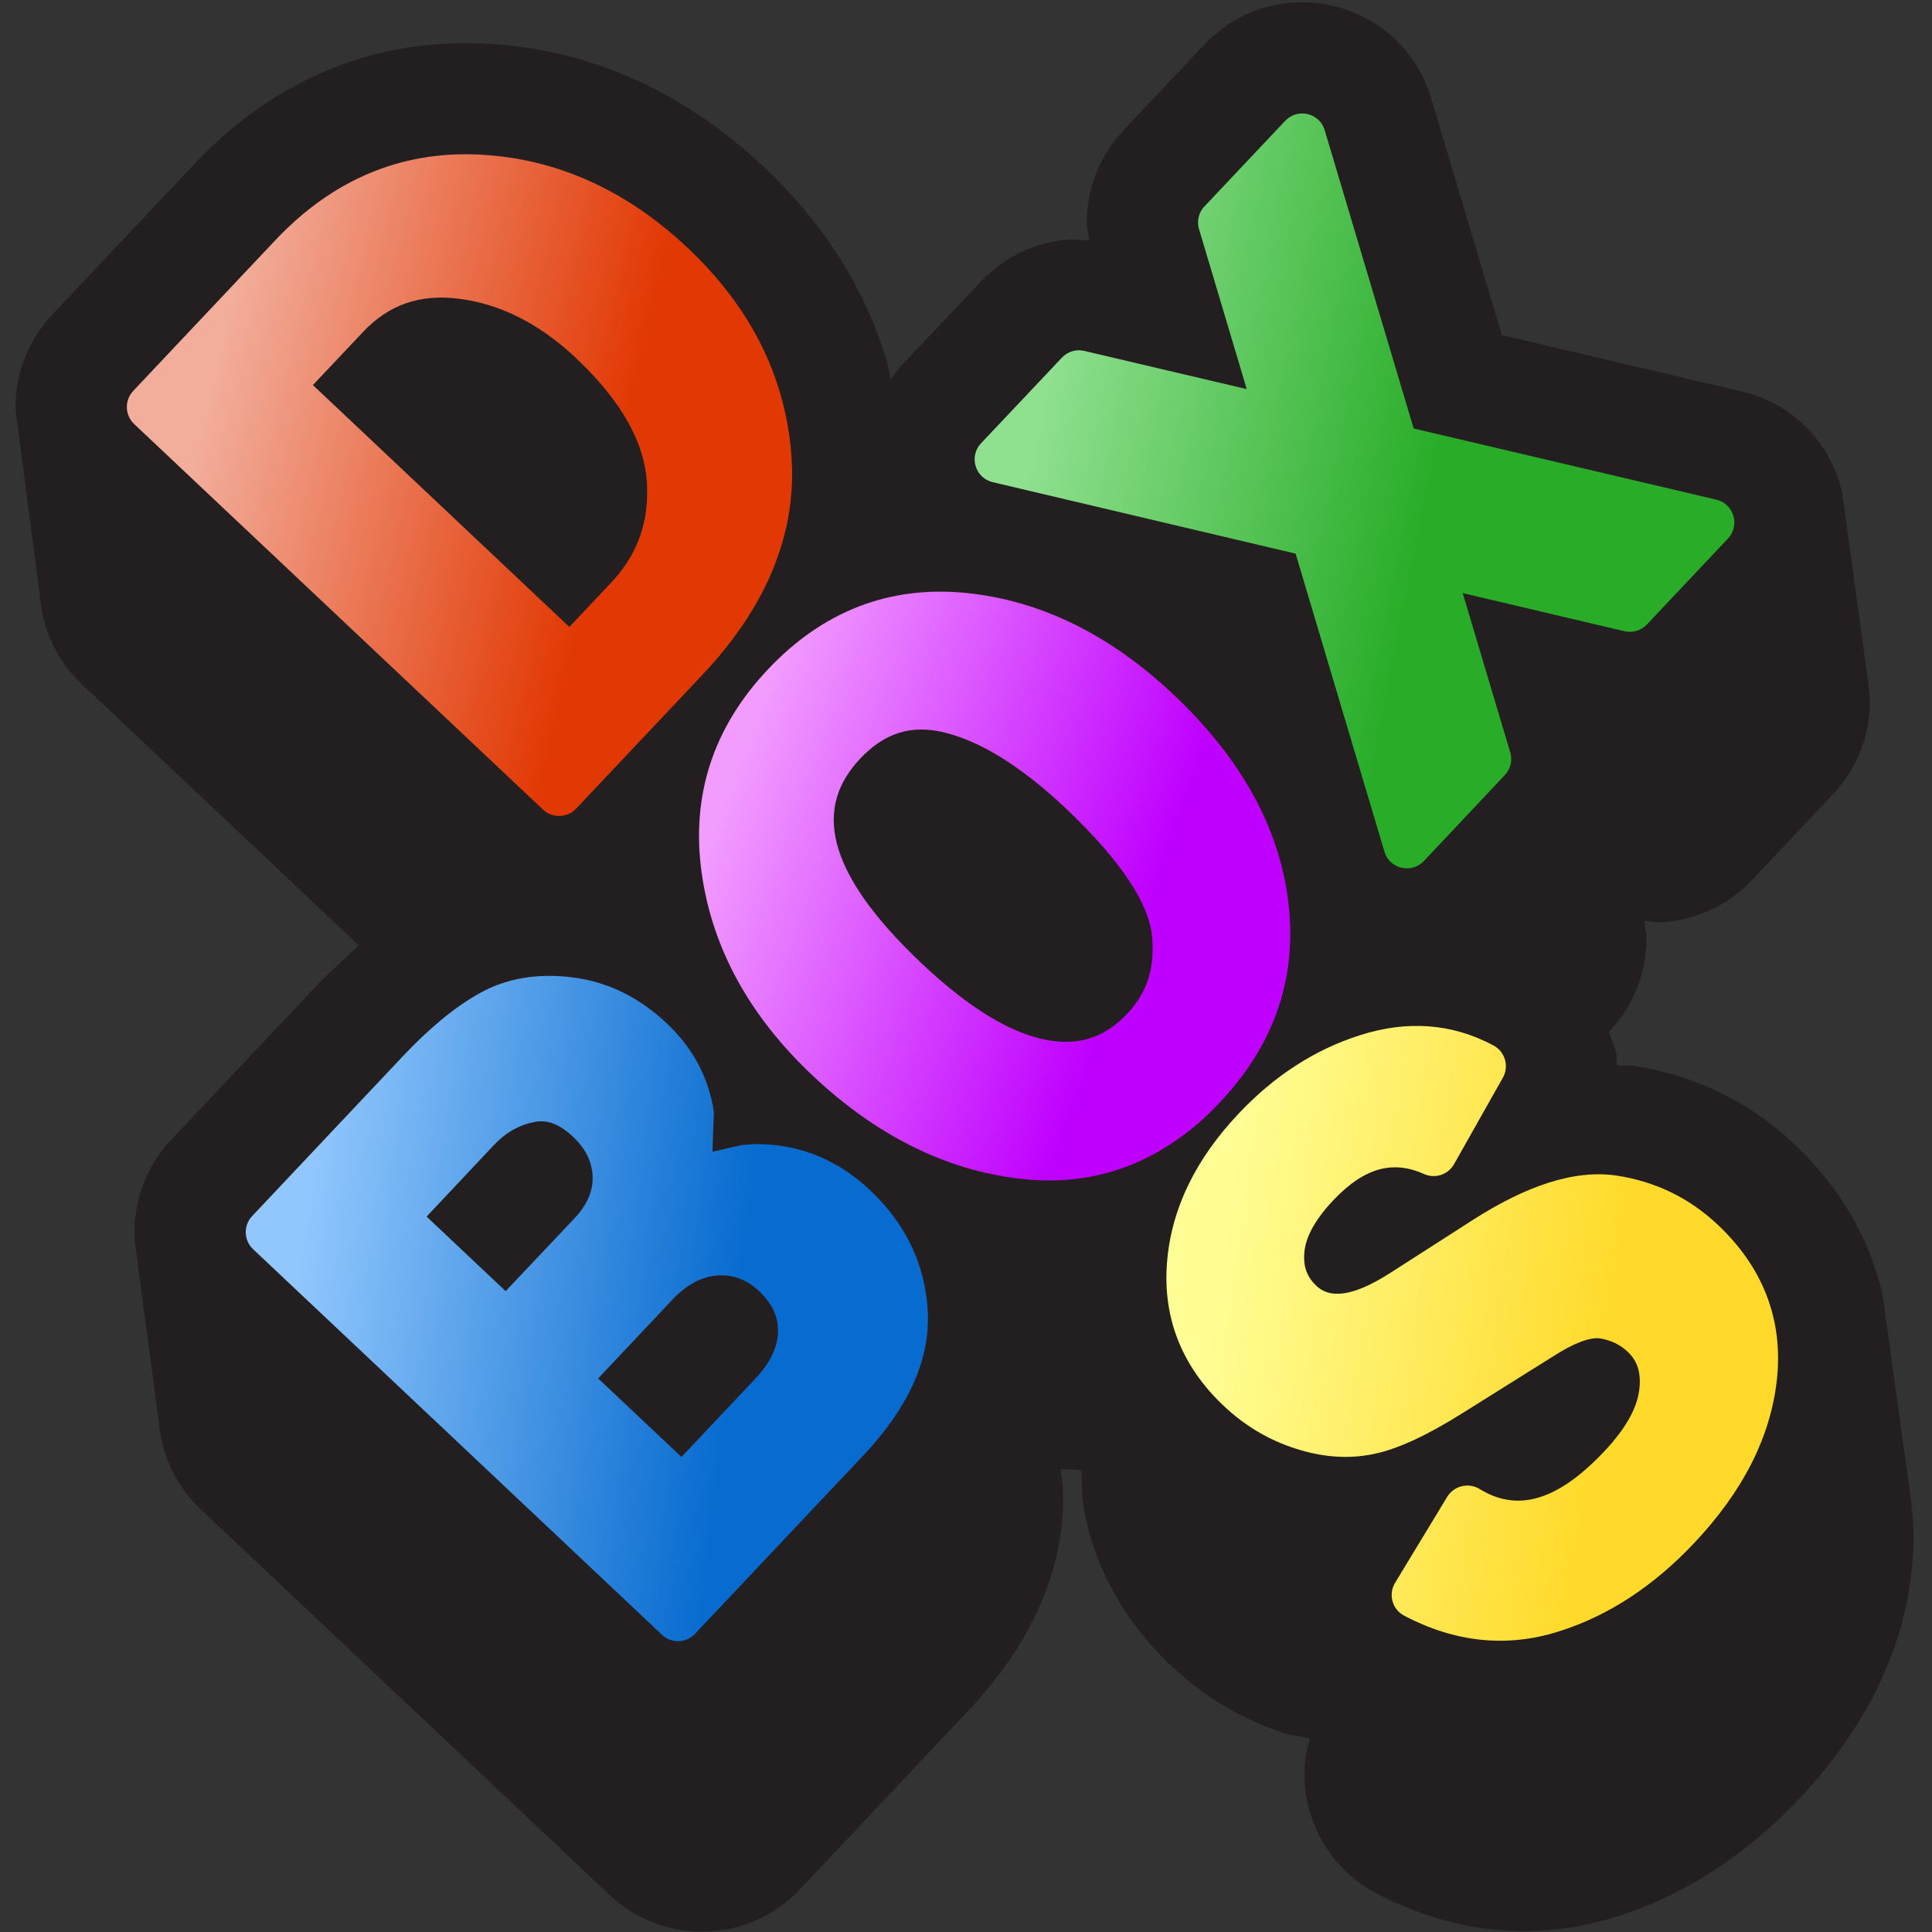 <?xml version="1.0" encoding="UTF-8" standalone="no"?>
<!-- Generator: Adobe Illustrator 12.0.0, SVG Export Plug-In . SVG Version: 6.00 Build 51448)  -->

<svg
   version="1.1"
   id="Layer_1"
   width="36.001"
   height="36.001"
   viewBox="0 0 36.001 36.001"
   overflow="visible"
   enable-background="new 0 0 30.544 36.001"
   xml:space="preserve"
   xmlns:xlink="http://www.w3.org/1999/xlink"
   xmlns="http://www.w3.org/2000/svg"
   xmlns:svg="http://www.w3.org/2000/svg"><rect x="0" y="0" width="36.001" height="36.001" fill="#333333" stroke="none"/><defs
   id="defs190" />

<linearGradient
   id="XMLID_50_"
   gradientUnits="userSpaceOnUse"
   x1="-403.467"
   y1="210.758"
   x2="-402.467"
   y2="210.758"
   gradientTransform="matrix(-4.2,-4.65,4.65,-4.2,-2646.865,-974.904)">
	<stop
   offset="0"
   style="stop-color:#29AD29"
   id="stop122" />
	<stop
   offset="1"
   style="stop-color:#8FE08F"
   id="stop124" />
</linearGradient>




<linearGradient
   id="XMLID_57_"
   gradientUnits="userSpaceOnUse"
   x1="-403.467"
   y1="210.623"
   x2="-402.467"
   y2="210.623"
   gradientTransform="matrix(-4.5,-4.5,4.5,-4.5,-2741.395,-839.313)">
	<stop
   offset="0"
   style="stop-color:#FFDA2A"
   id="stop180" />
	<stop
   offset="1"
   style="stop-color:#FFFE95"
   id="stop182" />
</linearGradient>
<g
   id="g181"
   transform="matrix(0.948,-0.706,0.706,0.948,-11.002,13.794)"><path
     fill-rule="evenodd"
     clip-rule="evenodd"
     fill="#231f20"
     d="m 18.517,35.988 c -0.578,-0.034 -1.146,-0.144 -1.696,-0.335 -1.287,-0.447 -2.238,-1.354 -2.812,-2.558 -0.395,-0.827 -0.205,-1.776 0.393,-2.394 l 0.226,-0.188 -0.268,-0.295 c -0.412,-0.579 -0.679,-1.23 -0.801,-1.926 -0.181,-1.03 -0.041,-2.038 0.437,-2.932 l 0.271,-0.393 -0.258,-0.205 -0.126,0.233 c -0.805,1.191 -2.075,1.732 -3.308,1.951 l -3.816,0.675 c -0.145,0.026 -0.288,0.036 -0.429,0.032 -0.987,-0.027 -1.852,-0.745 -2.03,-1.754 l -1.538,-8.725 c -0.096,-0.538 0.022,-1.067 0.293,-1.498 l 1.384,-2.492 c 0.309,-0.49 0.814,-0.854 1.43,-0.961 l 3.398,-0.599 0.803,-0.095 -1.042,-5.907 c -0.083,-0.468 -0.005,-0.927 0.193,-1.32 l 1.551,-2.771 c 0.313,-0.439 0.79,-0.76 1.362,-0.861 l 3.214,-0.566 c 1.749,-0.31 3.418,0.068 4.803,1.209 1.307,1.074 2.078,2.523 2.371,4.197 0.225,1.266 0.141,2.504 -0.296,3.657 l -0.106,0.218 0.24,-0.069 1.828,-0.321 c 0.561,-0.099 1.127,0.032 1.58,0.348 l 0.172,0.156 0.108,-0.207 c 0.32,-0.453 0.809,-0.769 1.367,-0.867 l 1.828,-0.321 c 1.609,-0.284 2.924,1.284 2.361,2.818 l -1.335,3.656 2.502,2.972 c 0.561,0.665 0.625,1.521 0.321,2.219 l -1.496,2.713 c -0.295,0.509 -0.802,0.901 -1.464,1.019 l -1.834,0.323 c -0.56,0.099 -1.126,-0.031 -1.581,-0.347 l -0.164,-0.15 -0.103,0.196 c -0.318,0.453 -0.807,0.77 -1.366,0.868 l -0.021,0.004 -0.115,0.361 -0.104,0.138 0.203,0.155 c 0.687,0.693 1.132,1.546 1.302,2.509 0.17,0.963 0.072,1.903 -0.311,2.755 l -1.567,2.852 c -0.175,0.313 -0.391,0.609 -0.649,0.889 -0.948,1.026 -2.207,1.589 -3.567,1.829 -0.58,0.101 -1.161,0.14 -1.738,0.105 z"
     id="path120" /><path
     fill-rule="evenodd"
     clip-rule="evenodd"
     fill="url(#XMLID_50_)"
     d="m 24.332,20.494 c -0.28,0.049 -0.51,-0.224 -0.411,-0.491 l 1.683,-4.603 -3.157,-3.756 c -0.183,-0.218 -0.062,-0.553 0.219,-0.602 l 1.828,-0.321 c 0.13,-0.023 0.262,0.024 0.347,0.126 l 1.694,2.012 0.903,-2.471 c 0.045,-0.124 0.153,-0.215 0.282,-0.237 l 1.829,-0.322 c 0.279,-0.049 0.508,0.225 0.41,0.49 l -1.684,4.61 3.156,3.749 c 0.183,0.218 0.062,0.552 -0.218,0.602 l -1.834,0.323 c -0.13,0.022 -0.262,-0.025 -0.348,-0.126 l -1.686,-2.005 -0.899,2.461 c -0.045,0.124 -0.152,0.214 -0.281,0.236 z"
     id="path127"
     style="fill:url(#XMLID_50_)" /><g
     enable-background="new    "
     id="g144"
     transform="translate(2.729)">
	<g
   id="g142">
		<defs
   id="defs130">
			<rect
   id="XMLID_40_"
   x="9.375"
   y="1.604"
   width="8.924"
   height="10.281" />
		</defs>
		<clipPath
   id="XMLID_51_">
			<use
   xlink:href="#XMLID_40_"
   id="use132" />
		</clipPath>
		
			<linearGradient
   id="XMLID_52_"
   gradientUnits="userSpaceOnUse"
   x1="-403.467"
   y1="210.637"
   x2="-402.467"
   y2="210.637"
   gradientTransform="matrix(-4.2,-4.95,4.95,-4.2,-2722.566,-1104.195)">
			<stop
   offset="0"
   style="stop-color:#E23904"
   id="stop135" />
			<stop
   offset="1"
   style="stop-color:#F2AD9B"
   id="stop137" />
		</linearGradient>
		<path
   clip-path="url(#XMLID_51_)"
   fill-rule="evenodd"
   clip-rule="evenodd"
   fill="url(#XMLID_52_)"
   d="M 13.002,9.488 13.949,9.321 C 14.547,9.216 15.01,8.907 15.352,8.377 15.679,7.869 15.792,7.146 15.618,6.153 15.479,5.364 15.168,4.755 14.701,4.303 14.25,3.867 13.751,3.712 13.168,3.816 l -1.131,0.199 z m -1.626,2.361 c -0.2,0.036 -0.392,-0.1 -0.427,-0.3 L 9.41,2.825 C 9.375,2.624 9.509,2.433 9.71,2.397 L 12.924,1.83 c 1.286,-0.227 2.427,0.048 3.385,0.836 0.944,0.778 1.527,1.835 1.759,3.147 0.231,1.313 0.032,2.507 -0.616,3.554 -0.663,1.072 -1.755,1.72 -3.212,1.978 z"
   id="path140"
   style="fill:url(#XMLID_52_)" />
	</g>
</g><g
     enable-background="new    "
     id="g161"
     transform="translate(2.729)">
	<g
   id="g159">
		<defs
   id="defs147">
			<rect
   id="XMLID_43_"
   x="11.617"
   y="11.675"
   width="8.635"
   height="10.029" />
		</defs>
		<clipPath
   id="XMLID_53_">
			<use
   xlink:href="#XMLID_43_"
   id="use149" />
		</clipPath>
		
			<linearGradient
   id="XMLID_54_"
   gradientUnits="userSpaceOnUse"
   x1="-403.467"
   y1="210.715"
   x2="-402.467"
   y2="210.715"
   gradientTransform="matrix(3.75,5.7,-5.7,3.75,2727.559,1522.609)">
			<stop
   offset="0"
   style="stop-color:#F29CFF"
   id="stop152" />
			<stop
   offset="1"
   style="stop-color:#BF00FF"
   id="stop154" />
		</linearGradient>
		<path
   clip-path="url(#XMLID_53_)"
   fill-rule="evenodd"
   clip-rule="evenodd"
   fill="url(#XMLID_54_)"
   d="m 16.048,19.655 c 0.117,0.007 0.239,-0.002 0.367,-0.024 0.449,-0.078 0.798,-0.325 1.059,-0.776 0.238,-0.417 0.309,-1.187 0.095,-2.406 -0.171,-0.969 -0.454,-1.655 -0.821,-2.098 -0.335,-0.404 -0.753,-0.559 -1.311,-0.459 -1.007,0.177 -1.524,1.039 -1.146,3.182 0.181,1.024 0.475,1.71 0.846,2.118 0.264,0.291 0.562,0.445 0.911,0.463 z m -0.211,2.038 c -0.885,-0.03 -1.67,-0.357 -2.338,-0.99 -0.866,-0.817 -1.409,-1.913 -1.646,-3.254 -0.236,-1.34 -0.074,-2.549 0.508,-3.609 0.59,-1.076 1.517,-1.729 2.75,-1.945 1.238,-0.22 2.327,0.078 3.226,0.898 0.879,0.803 1.43,1.893 1.667,3.239 0.248,1.408 0.098,2.648 -0.493,3.689 -0.595,1.051 -1.526,1.687 -2.757,1.903 -0.316,0.058 -0.622,0.08 -0.917,0.069 z"
   id="path157"
   style="fill:url(#XMLID_54_)" />
	</g>
</g><g
     enable-background="new    "
     id="g178"
     transform="translate(2.729)">
	<g
   id="g176">
		<defs
   id="defs164">
			<rect
   id="XMLID_46_"
   x="3.108"
   y="13.216"
   width="8.526"
   height="10.222" />
		</defs>
		<clipPath
   id="XMLID_55_">
			<use
   xlink:href="#XMLID_46_"
   id="use166" />
		</clipPath>
		
			<linearGradient
   id="XMLID_56_"
   gradientUnits="userSpaceOnUse"
   x1="-403.467"
   y1="210.621"
   x2="-402.467"
   y2="210.621"
   gradientTransform="matrix(-5.1,-4.8,4.8,-5.1,-3060.075,-842.608)">
			<stop
   offset="0"
   style="stop-color:#076BCF"
   id="stop169" />
			<stop
   offset="1"
   style="stop-color:#91C7FD"
   id="stop171" />
		</linearGradient>
		<path
   clip-path="url(#XMLID_55_)"
   fill-rule="evenodd"
   clip-rule="evenodd"
   fill="url(#XMLID_56_)"
   d="M 5.942,17.286 7.496,17.014 C 7.811,16.956 8.003,16.829 8.122,16.654 8.249,16.467 8.298,16.249 8.248,15.97 8.192,15.653 8.065,15.499 7.903,15.42 7.687,15.315 7.445,15.28 7.167,15.329 l -1.522,0.27 z m 0.662,3.752 1.669,-0.294 C 8.639,20.68 8.866,20.541 9.005,20.363 9.142,20.187 9.197,19.97 9.147,19.674 9.098,19.401 8.971,19.214 8.772,19.085 8.57,18.956 8.313,18.903 7.965,18.965 L 6.29,19.261 Z M 5.11,23.402 C 4.909,23.437 4.717,23.303 4.683,23.102 L 3.144,14.377 C 3.108,14.178 3.243,13.985 3.443,13.95 l 3.4,-0.6 c 0.599,-0.106 1.125,-0.136 1.575,-0.076 0.492,0.064 0.934,0.3 1.323,0.673 0.407,0.39 0.657,0.885 0.759,1.465 0.1,0.56 0.022,1.087 -0.239,1.571 l -0.391,0.488 0.417,0.183 c 0.133,0.075 0.259,0.163 0.375,0.266 0.453,0.396 0.732,0.91 0.839,1.523 0.134,0.761 -0.002,1.463 -0.419,2.084 -0.438,0.648 -1.185,1.031 -2.157,1.203 z"
   id="path174"
   style="fill:url(#XMLID_56_)" />
	</g>
</g><path
     fill-rule="evenodd"
     clip-rule="evenodd"
     fill="url(#XMLID_57_)"
     d="m 20.007,31.746 c -0.426,-0.025 -0.835,-0.105 -1.227,-0.242 -0.813,-0.281 -1.418,-0.844 -1.804,-1.655 -0.092,-0.191 -0.002,-0.421 0.195,-0.5 l 1.47,-0.597 c 0.189,-0.075 0.405,0.017 0.481,0.205 0.24,0.602 0.792,0.9 1.93,0.7 0.518,-0.091 0.84,-0.255 1.025,-0.451 0.193,-0.202 0.244,-0.39 0.211,-0.585 -0.029,-0.163 -0.102,-0.305 -0.225,-0.433 -0.074,-0.076 -0.274,-0.176 -0.723,-0.211 l -1.745,-0.141 c -0.612,-0.05 -1.116,-0.147 -1.479,-0.316 -0.373,-0.172 -0.688,-0.448 -0.943,-0.81 -0.258,-0.361 -0.425,-0.767 -0.503,-1.212 -0.156,-0.884 0.05,-1.674 0.623,-2.335 0.562,-0.648 1.345,-1.049 2.313,-1.219 0.806,-0.143 1.568,-0.095 2.282,0.152 0.733,0.253 1.273,0.715 1.587,1.387 0.087,0.187 0.004,0.41 -0.185,0.494 l -1.432,0.634 c -0.174,0.077 -0.379,0.009 -0.472,-0.158 -0.25,-0.449 -0.667,-0.651 -1.398,-0.522 -0.446,0.079 -0.71,0.222 -0.854,0.387 -0.151,0.169 -0.197,0.338 -0.162,0.537 0.041,0.229 0.25,0.476 1.062,0.531 l 1.549,0.108 c 0.97,0.07 1.74,0.309 2.221,0.79 0.436,0.44 0.711,0.968 0.818,1.575 0.17,0.963 -0.062,1.812 -0.704,2.509 -0.627,0.678 -1.5,1.102 -2.585,1.293 -0.457,0.082 -0.9,0.11 -1.326,0.085 z"
     id="path185"
     style="fill:url(#XMLID_57_)" /></g>
</svg>
